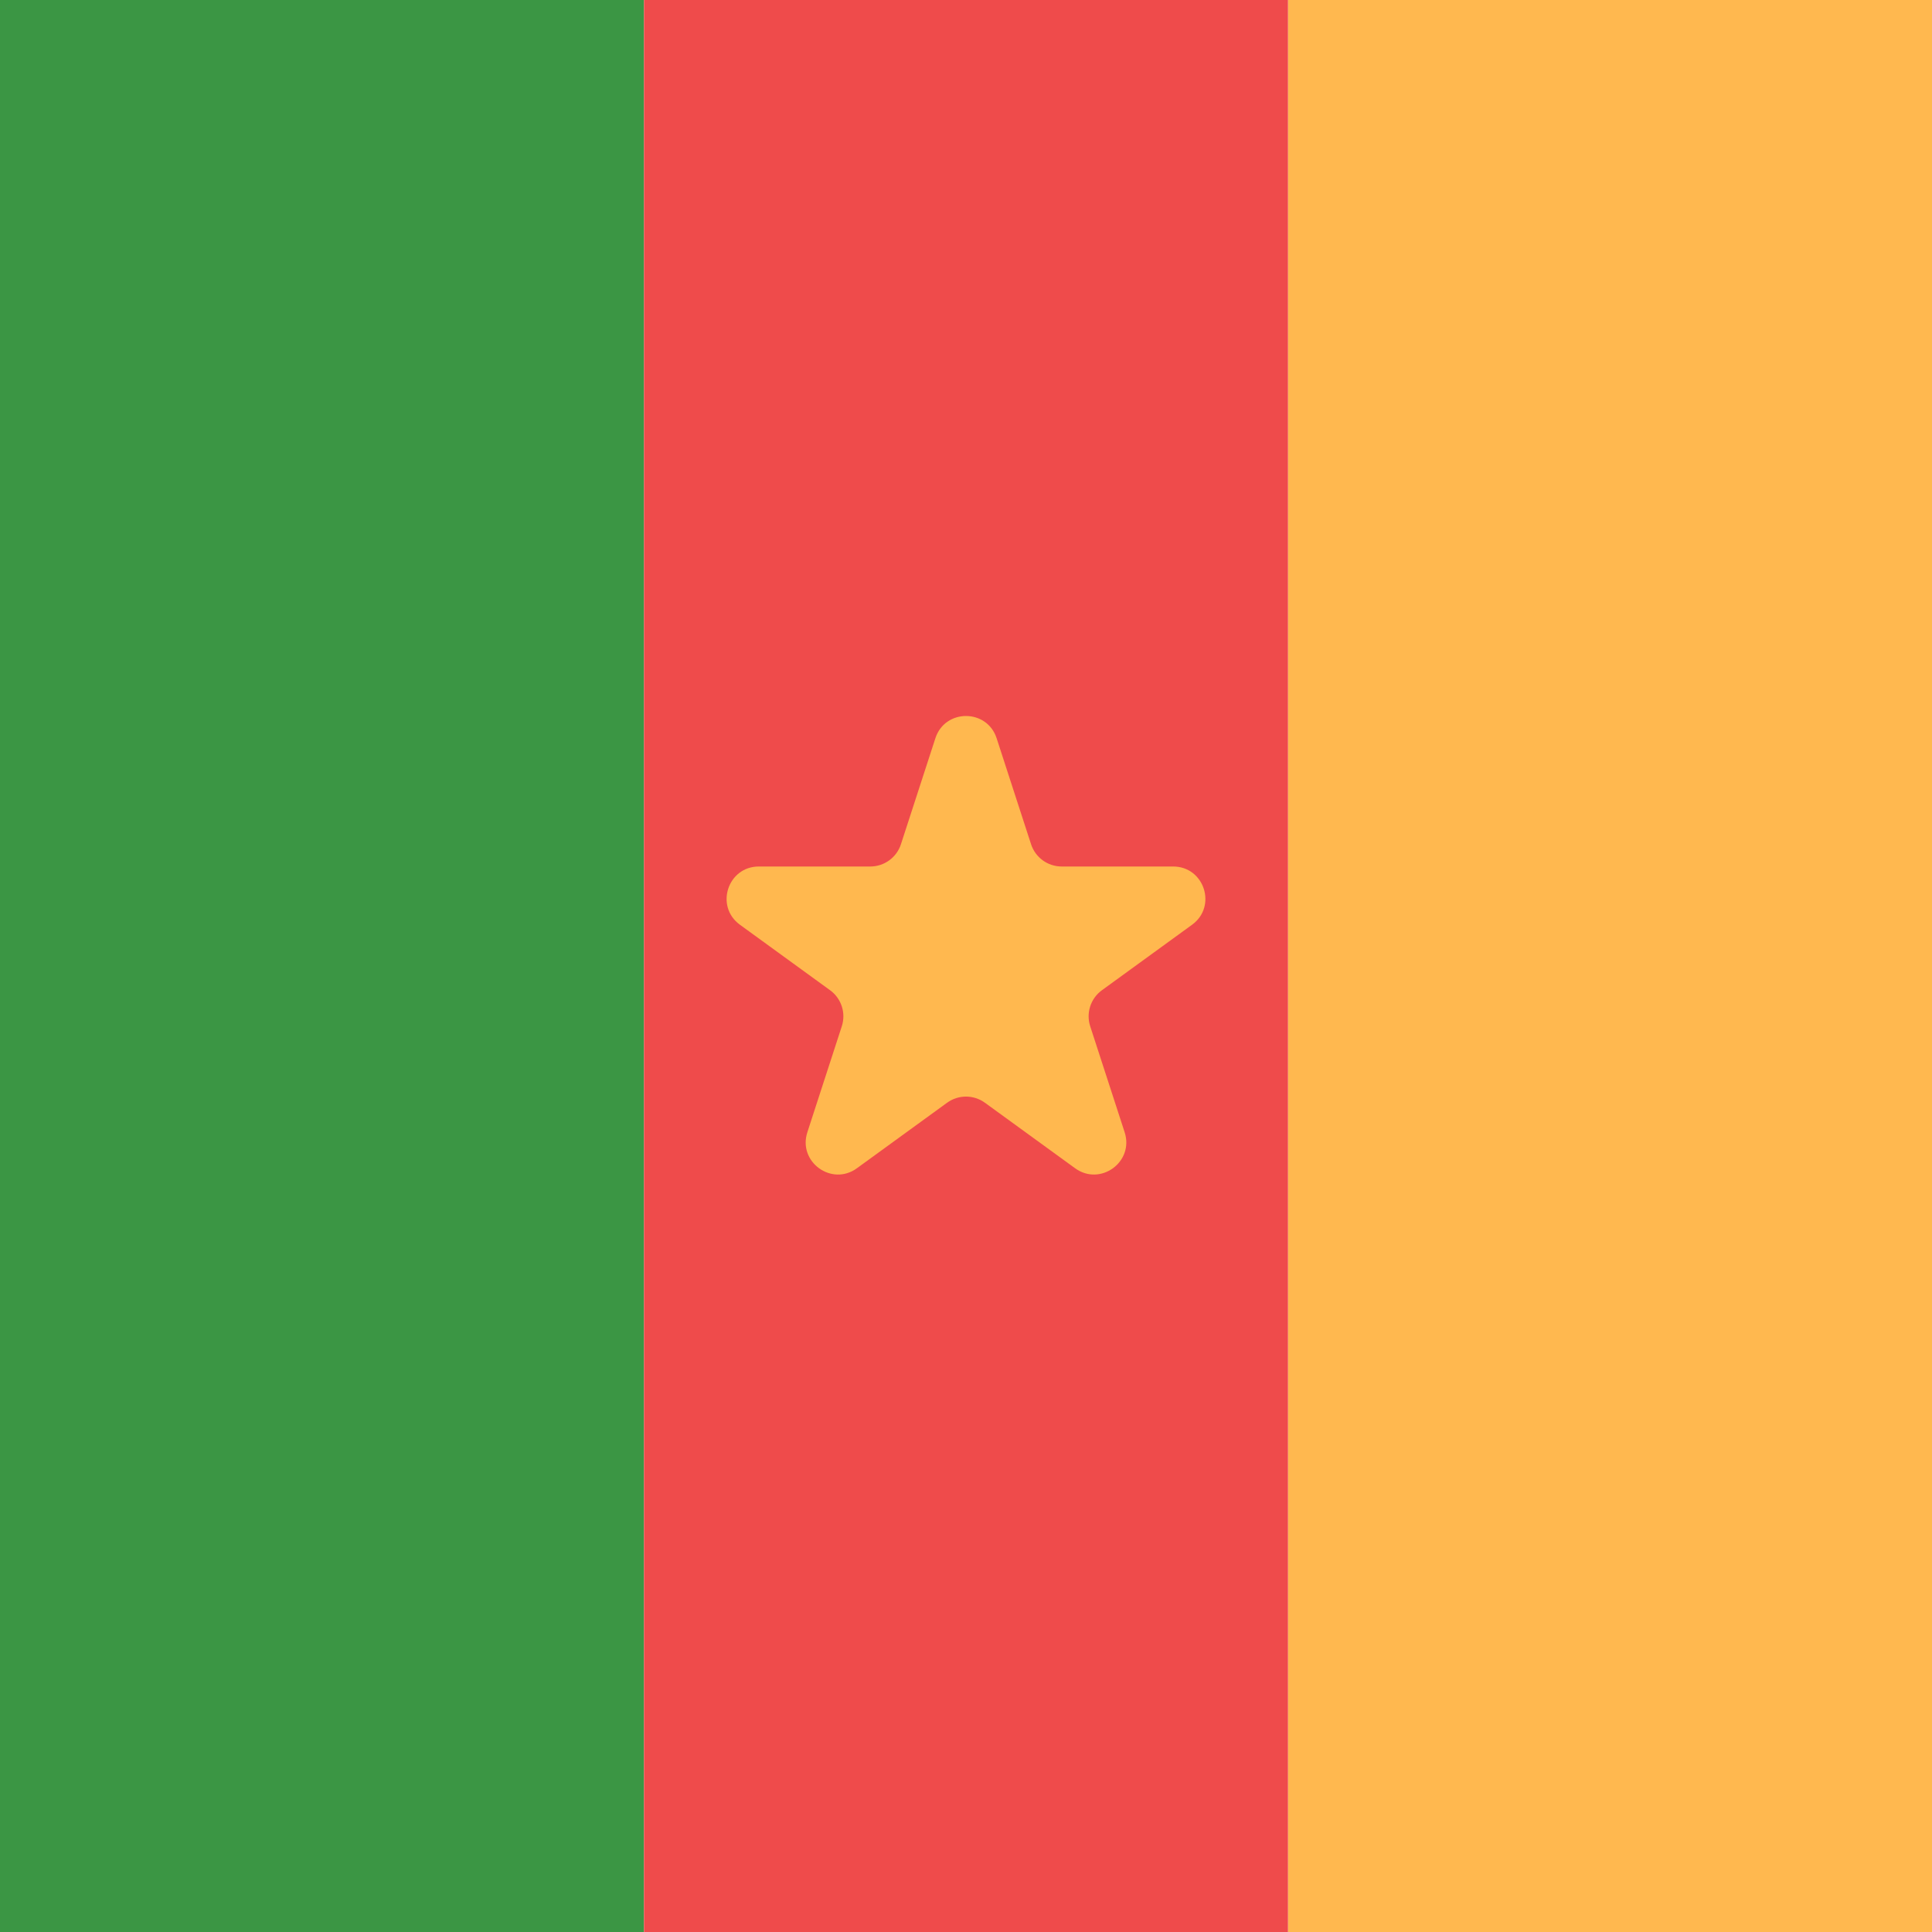 <svg width="300" height="300" viewBox="0 0 300 300" fill="none" xmlns="http://www.w3.org/2000/svg">
<rect x="0" y="0" width="300" height="300" fill="#333333" stroke="none"/>
<g clip-path="url(#clip0_118_1478)">
<rect width="300" height="300" fill="white"/>
<rect width="100" height="300" fill="#3B9644"/>
<rect x="200" width="100" height="300" fill="#FFB84F"/>
<rect x="100" width="100" height="300" fill="#EF4B4B"/>
<path d="M145.245 114.635C146.741 110.029 153.259 110.029 154.755 114.635L160.103 131.094C160.773 133.154 162.692 134.549 164.858 134.549H182.164C187.008 134.549 189.022 140.747 185.103 143.594L171.102 153.766C169.35 155.04 168.617 157.297 169.286 159.357L174.634 175.816C176.131 180.422 170.858 184.253 166.94 181.406L152.939 171.234C151.186 169.96 148.814 169.96 147.061 171.234L133.06 181.406C129.142 184.253 123.869 180.422 125.366 175.816L130.714 159.357C131.383 157.296 130.65 155.04 128.898 153.766L114.897 143.594C110.978 140.747 112.992 134.549 117.836 134.549H135.142C137.308 134.549 139.227 133.154 139.897 131.094L145.245 114.635Z" fill="#FFB84F"/>
</g>
<defs>
<clipPath id="clip0_118_1478">
<rect width="300" height="300" fill="white"/>
</clipPath>
</defs>
</svg>
